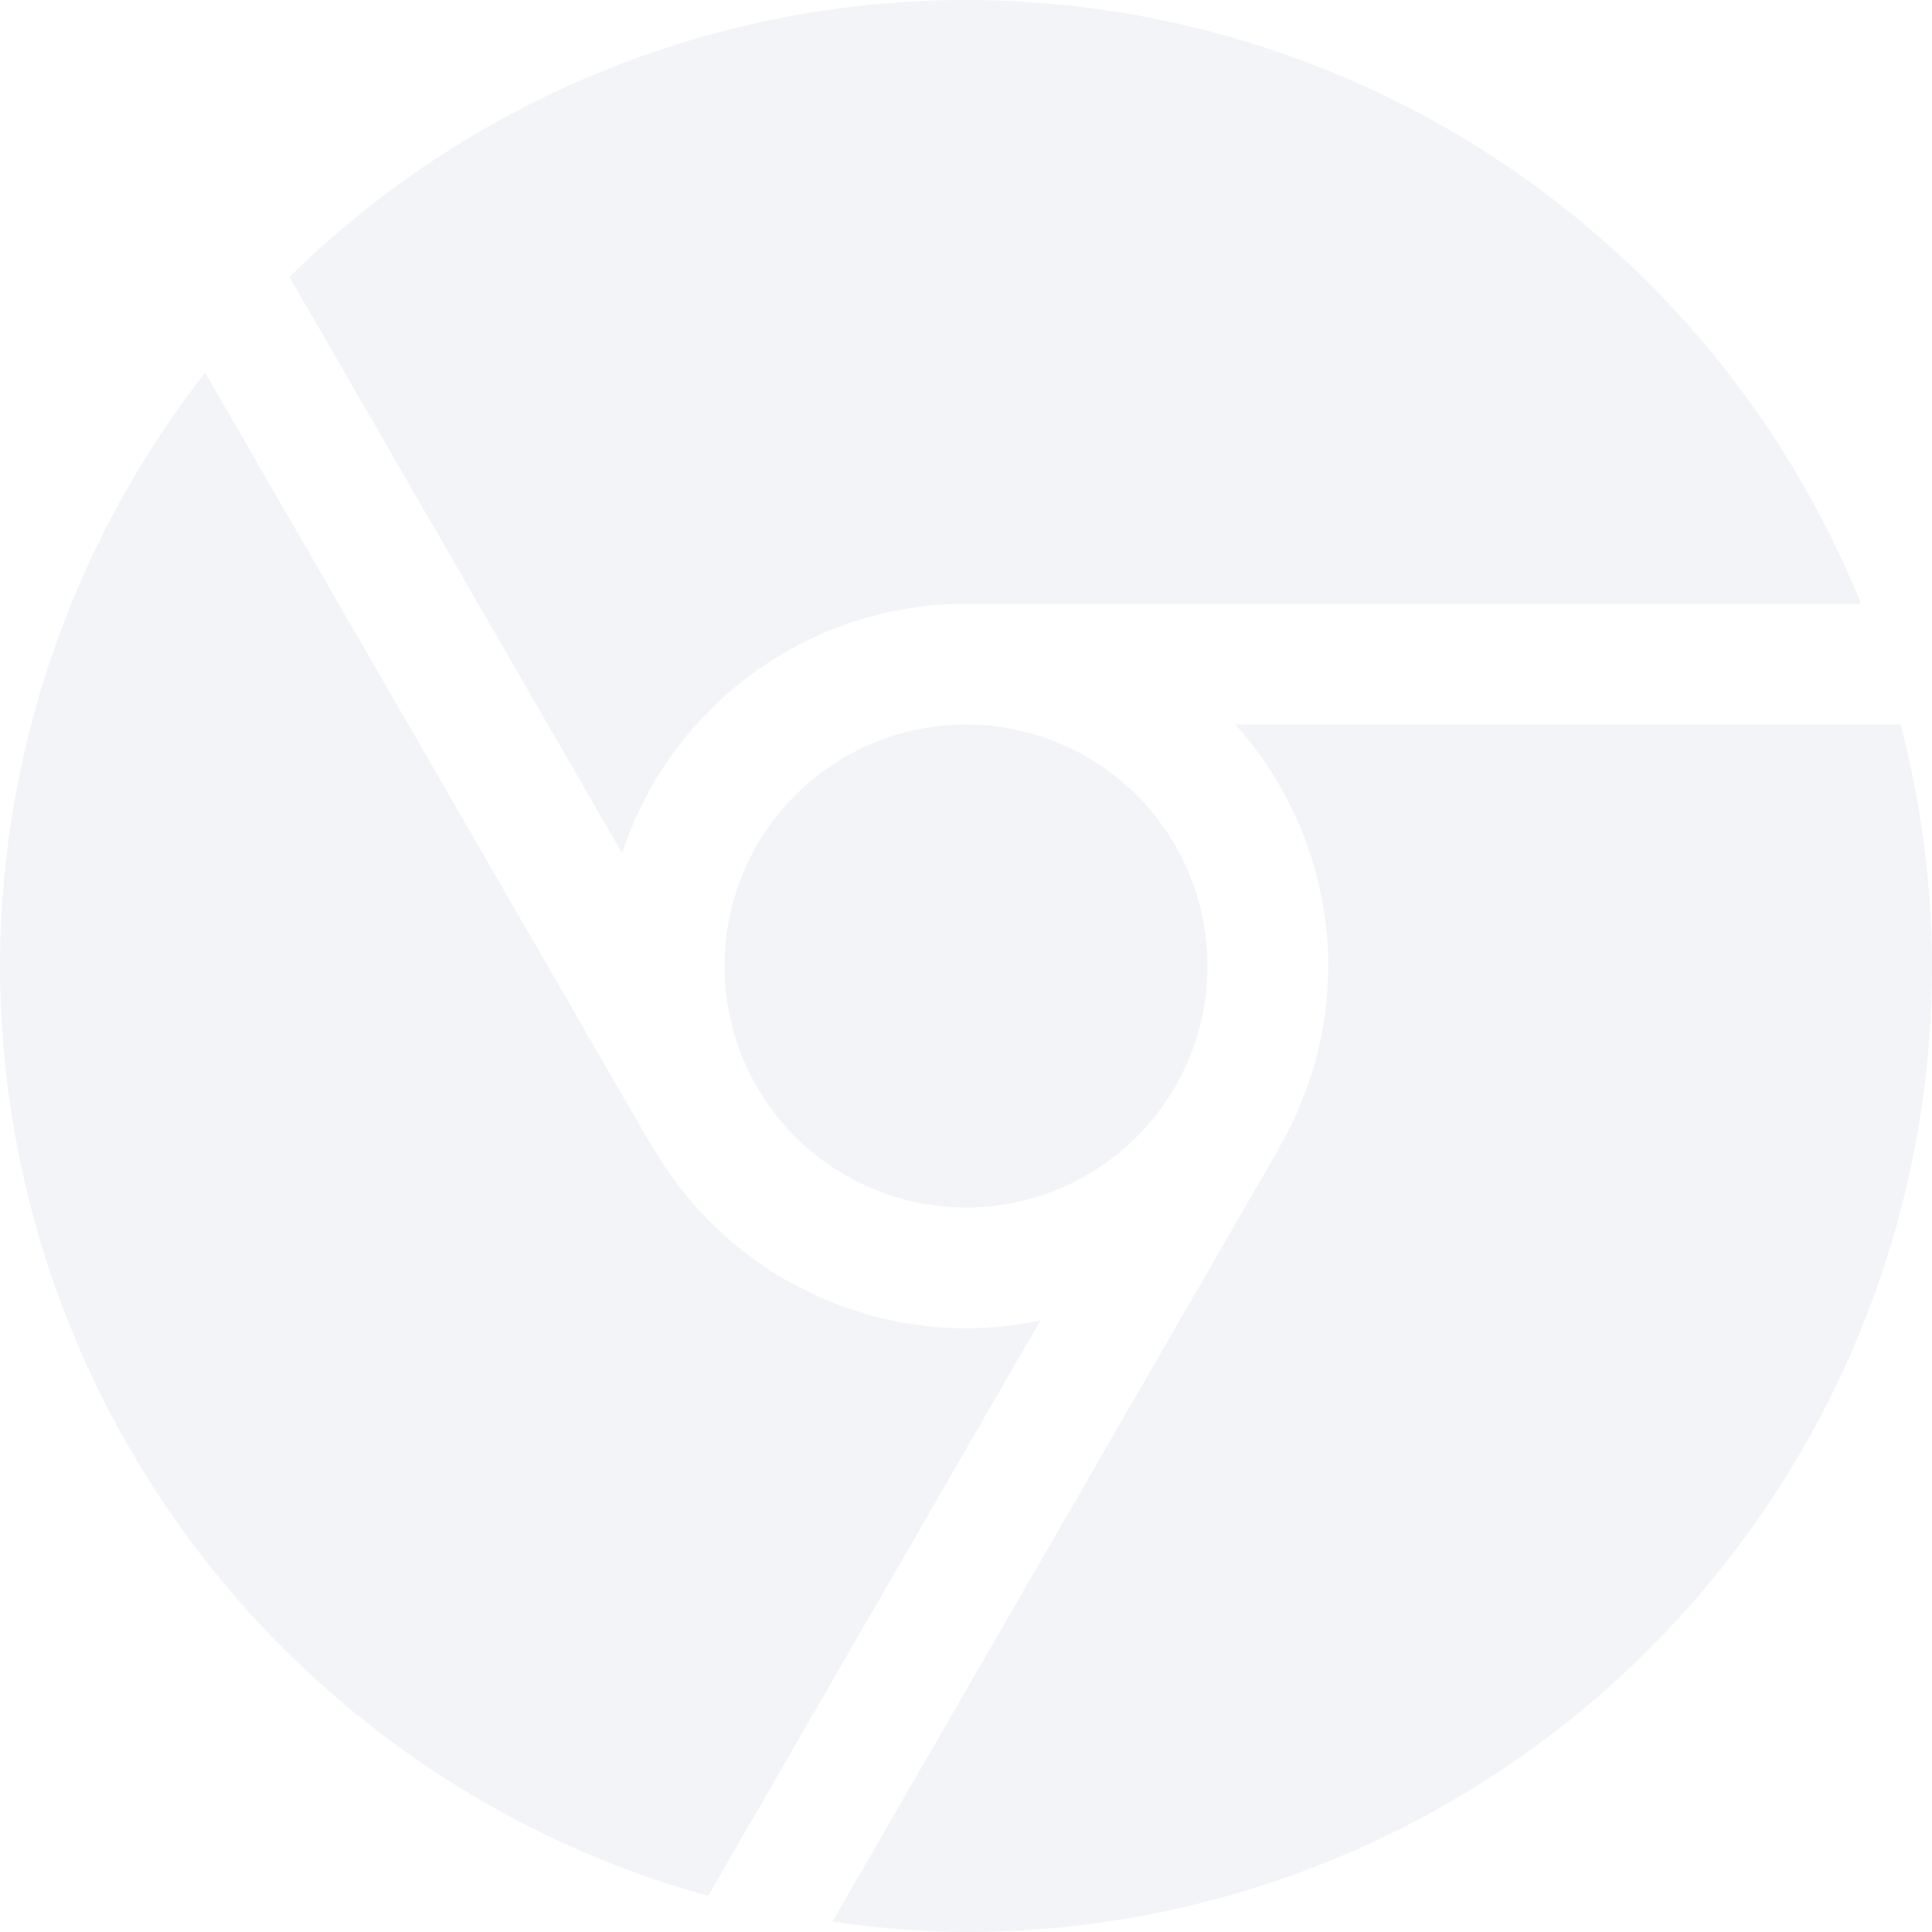 <svg xmlns="http://www.w3.org/2000/svg" width="16" height="16" version="1.1">
 <defs>
  <style id="current-color-scheme" type="text/css">
   .ColorScheme-Text { color:#d3dae3; } .ColorScheme-Highlight { color:#5294e2; }
  </style>
 </defs>
 <g>
  <path style="opacity:0.3;fill:currentColor" class="ColorScheme-Text" d="M 8,0 A 8,8 0 0 0 2.397,2.293 L 5.152,7.066 A 3,3 0 0 1 8,5 H 15.412 A 8,8 0 0 0 8,0 Z M 1.699,3.086 A 8,8 0 0 0 0,8 8,8 0 0 0 5.865,15.701 L 8.617,10.934 A 3,3 0 0 1 8,11 3,3 0 0 1 5.406,9.498 L 5.402,9.5 Z M 8,6 A 2,2 0 0 0 6,8 2,2 0 0 0 8,10 2,2 0 0 0 10,8 2,2 0 0 0 8,6 Z M 10.23,6 A 3,3 0 0 1 11,8 3,3 0 0 1 10.596,9.498 L 10.598,9.5 6.894,15.914 A 8,8 0 0 0 8,16 8,8 0 0 0 16,8 8,8 0 0 0 15.74,6 Z"/>
 </g>
</svg>
